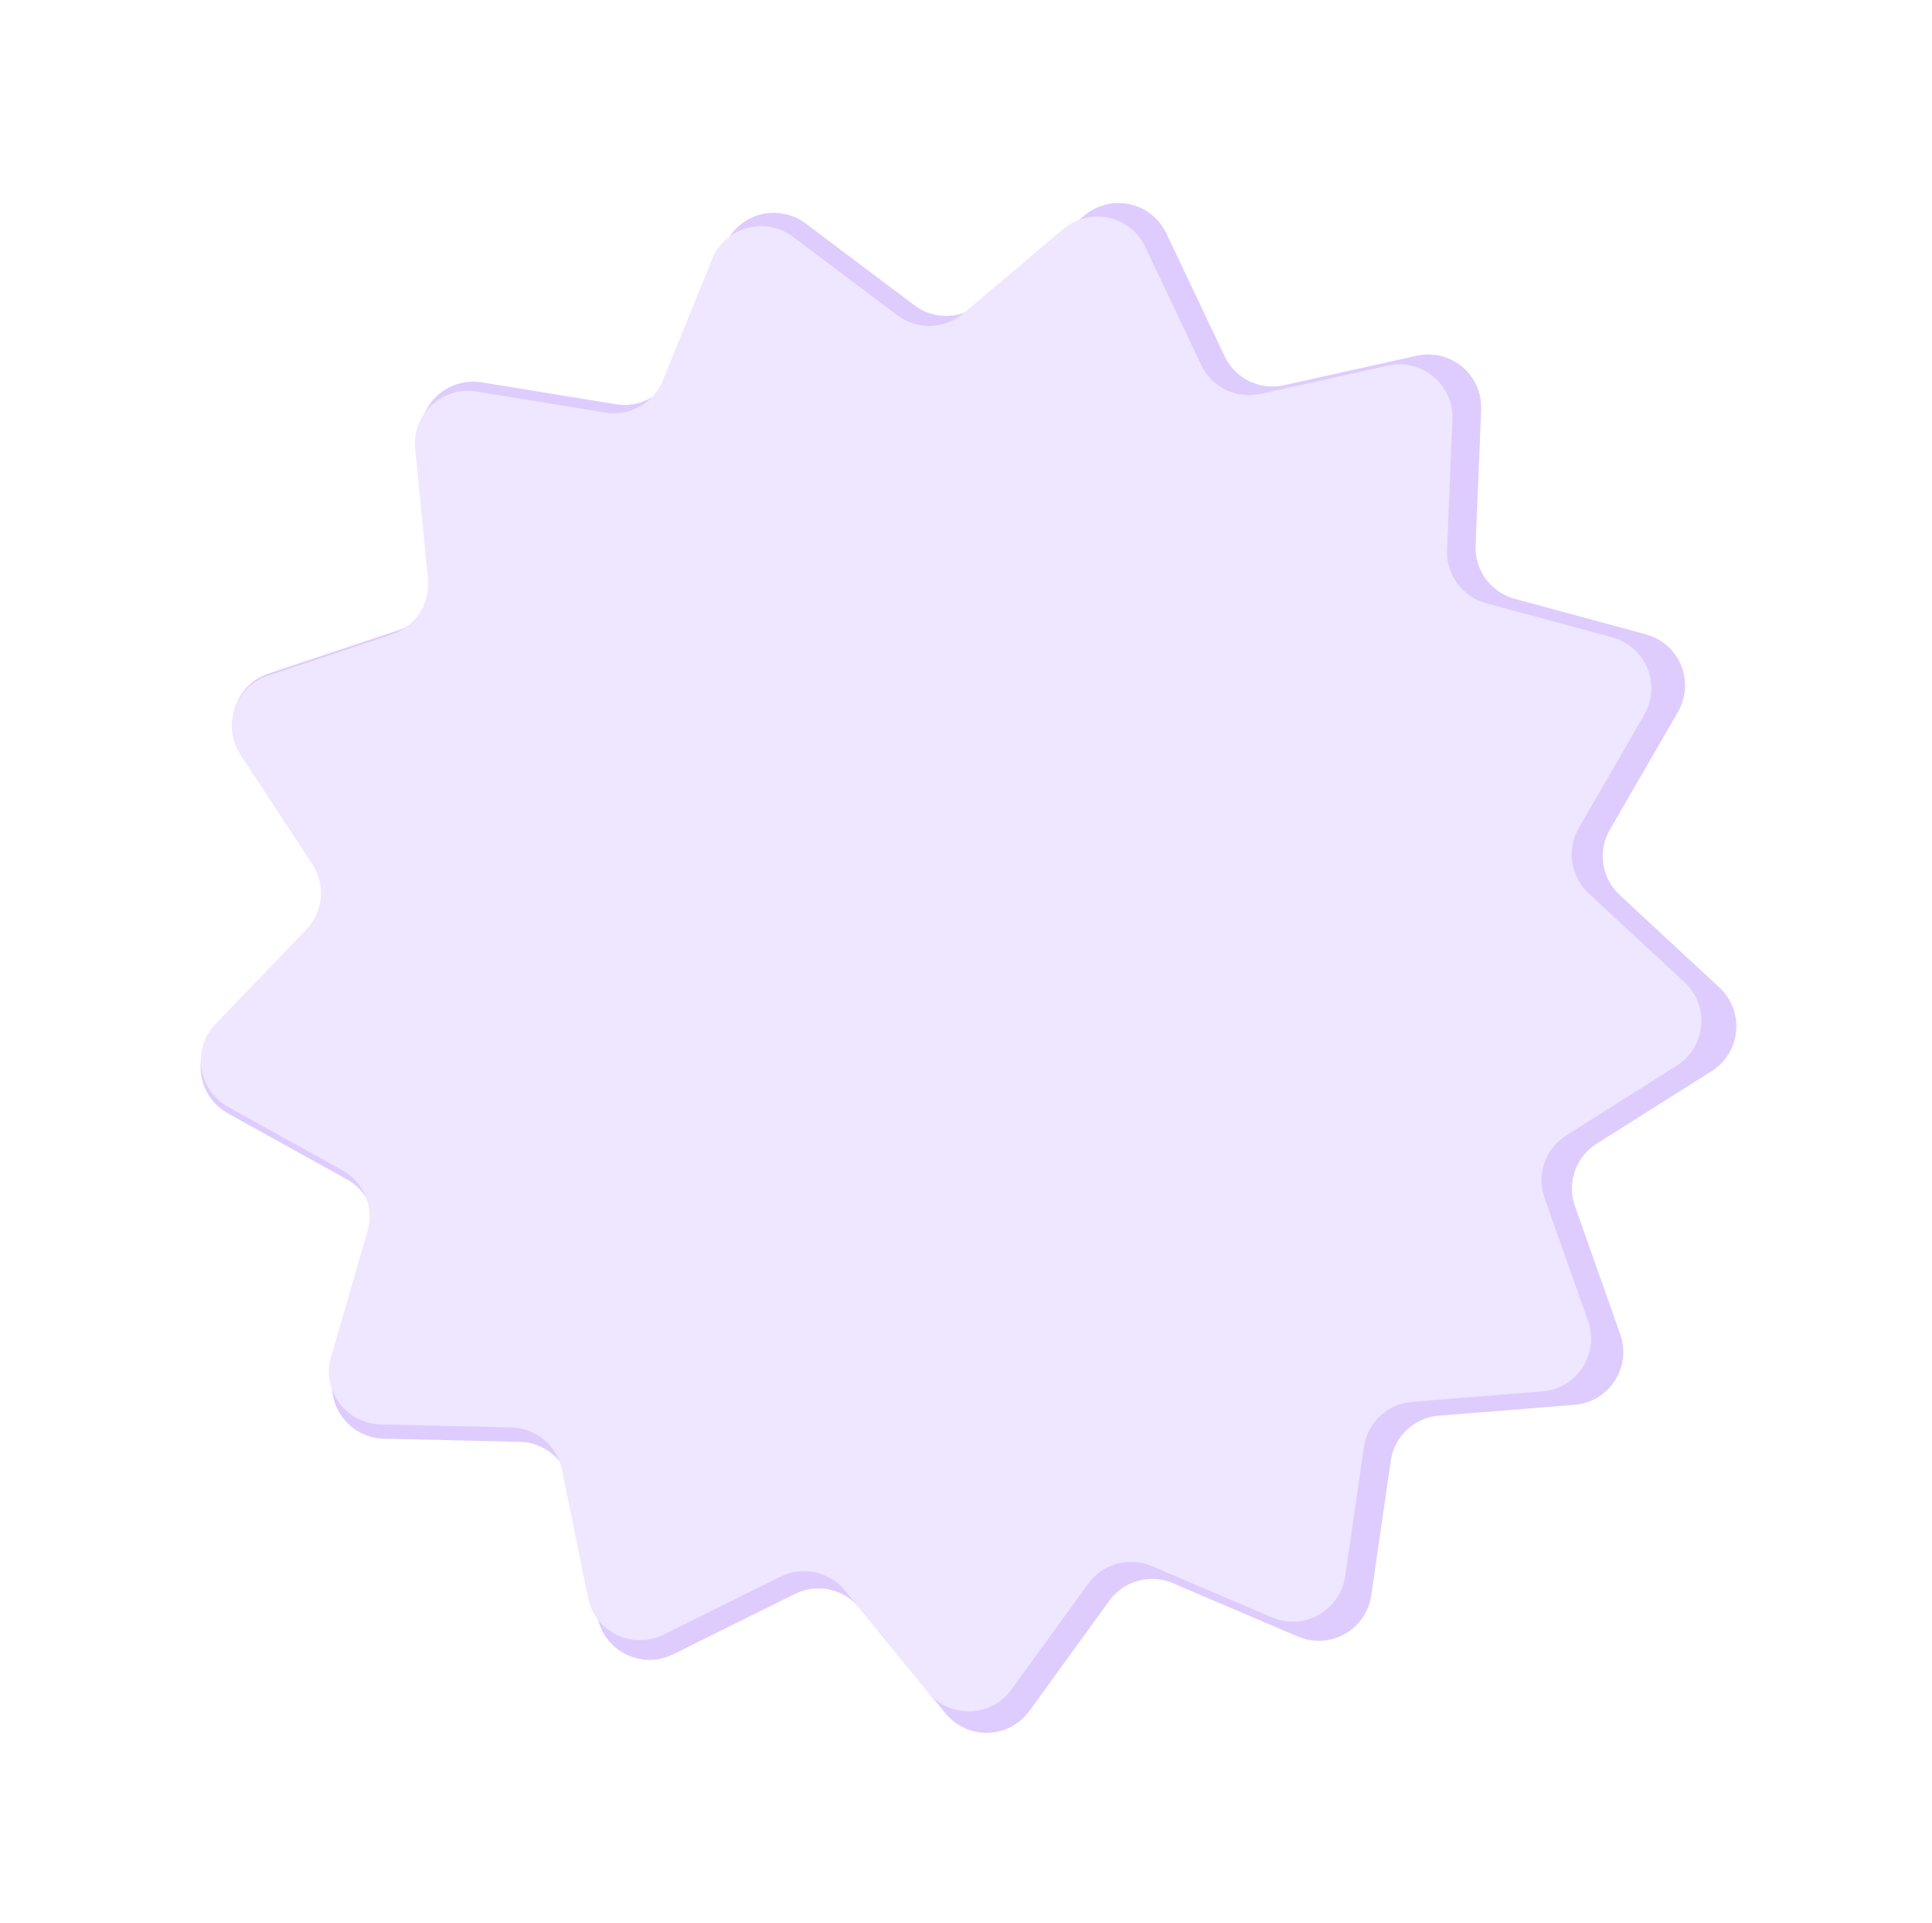 <svg width="219" height="218" viewBox="0 0 219 218" fill="none" xmlns="http://www.w3.org/2000/svg">
<path d="M124.525 26.343C126.225 24.905 128.797 25.405 129.85 27.326L129.947 27.516L136.554 41.46C138.2 44.933 141.961 46.856 145.716 46.191L146.079 46.119L161.142 42.773C163.315 42.29 165.36 43.929 165.4 46.118L165.398 46.333L164.768 61.75C164.611 65.59 167.047 69.04 170.681 70.196L171.036 70.301L185.929 74.339C188.077 74.921 189.126 77.322 188.144 79.28L188.043 79.468L180.32 92.827C178.397 96.154 178.951 100.341 181.631 103.053L181.897 103.311L193.207 113.807C194.839 115.321 194.652 117.936 192.873 119.213L192.695 119.331L179.649 127.571C176.4 129.623 174.944 133.589 176.057 137.236L176.173 137.587L181.31 152.138C182.051 154.237 180.671 156.464 178.502 156.769L178.289 156.791L162.908 158.025C159.077 158.332 155.946 161.167 155.237 164.913L155.176 165.278L152.963 180.548C152.643 182.751 150.386 184.083 148.324 183.344L148.125 183.266L133.933 177.21C130.398 175.701 126.308 176.756 123.938 179.744L123.715 180.039L114.658 192.532C113.352 194.334 110.735 194.464 109.252 192.851L109.112 192.69L99.361 180.731C96.932 177.753 92.82 176.787 89.334 178.331L88.998 178.488L75.173 185.342C73.179 186.33 70.802 185.229 70.238 183.112L70.189 182.904L67.111 167.784C66.344 164.018 63.153 161.251 59.349 160.999L58.979 160.981L43.553 160.625C41.327 160.574 39.734 158.493 40.219 156.357L40.272 156.15L44.573 141.332C45.645 137.641 44.105 133.708 40.854 131.716L40.533 131.53L27.04 124.045C25.093 122.965 24.649 120.382 26.072 118.716L26.215 118.558L36.91 107.436C39.574 104.666 40.038 100.467 38.085 97.193L37.888 96.878L29.419 83.981C28.197 82.12 29.003 79.627 31.037 78.813L31.238 78.739L45.876 73.861C49.522 72.646 51.885 69.145 51.677 65.338L51.648 64.968L50.143 49.611C49.926 47.396 51.799 45.563 53.978 45.787L54.19 45.816L69.419 48.3C73.212 48.919 76.93 46.915 78.516 43.447L78.663 43.107L84.466 28.811C85.304 26.748 87.813 25.996 89.639 27.206L89.813 27.329L102.144 36.607C105.215 38.917 109.438 38.871 112.453 36.538L112.742 36.304L124.525 26.343Z" fill="#EFE6FF" stroke="#DECCFF" stroke-width="5"/>
<path d="M120.517 25.975C123.525 23.431 128.126 24.428 129.813 27.988L136.156 41.374C137.355 43.905 140.145 45.27 142.879 44.663L157.34 41.451C161.186 40.597 164.797 43.617 164.636 47.553L164.031 62.354C163.917 65.152 165.754 67.657 168.456 68.39L182.754 72.267C186.556 73.297 188.35 77.65 186.378 81.061L178.964 93.885C177.563 96.31 178.025 99.381 180.077 101.286L190.936 111.363C193.823 114.043 193.389 118.73 190.058 120.834L177.533 128.744C175.165 130.24 174.147 133.174 175.079 135.815L180.011 149.783C181.322 153.498 178.759 157.447 174.833 157.762L160.066 158.945C157.275 159.169 155.01 161.294 154.608 164.066L152.483 178.726C151.918 182.625 147.813 184.93 144.19 183.384L130.565 177.57C127.989 176.471 124.996 177.3 123.352 179.567L114.658 191.561C112.346 194.75 107.64 194.884 105.15 191.831L95.788 180.351C94.018 178.181 90.982 177.524 88.473 178.767L75.201 185.347C71.671 187.096 67.442 185.028 66.657 181.168L63.702 166.652C63.143 163.908 60.761 161.915 57.961 161.85L43.151 161.508C39.213 161.417 36.429 157.62 37.528 153.837L41.657 139.611C42.438 136.921 41.254 134.05 38.805 132.691L25.851 125.506C22.406 123.595 21.706 118.94 24.436 116.1L34.704 105.422C36.645 103.404 36.932 100.311 35.395 97.97L27.263 85.588C25.101 82.295 26.645 77.847 30.382 76.602L44.436 71.919C47.093 71.033 48.784 68.428 48.51 65.641L47.065 50.898C46.681 46.978 50.114 43.757 54.002 44.391L68.623 46.775C71.386 47.226 74.095 45.705 75.148 43.11L80.719 29.384C82.201 25.734 86.738 24.478 89.886 26.846L101.724 35.752C103.962 37.436 107.066 37.347 109.205 35.539L120.517 25.975Z" fill="#EFE6FF"/>
</svg>
